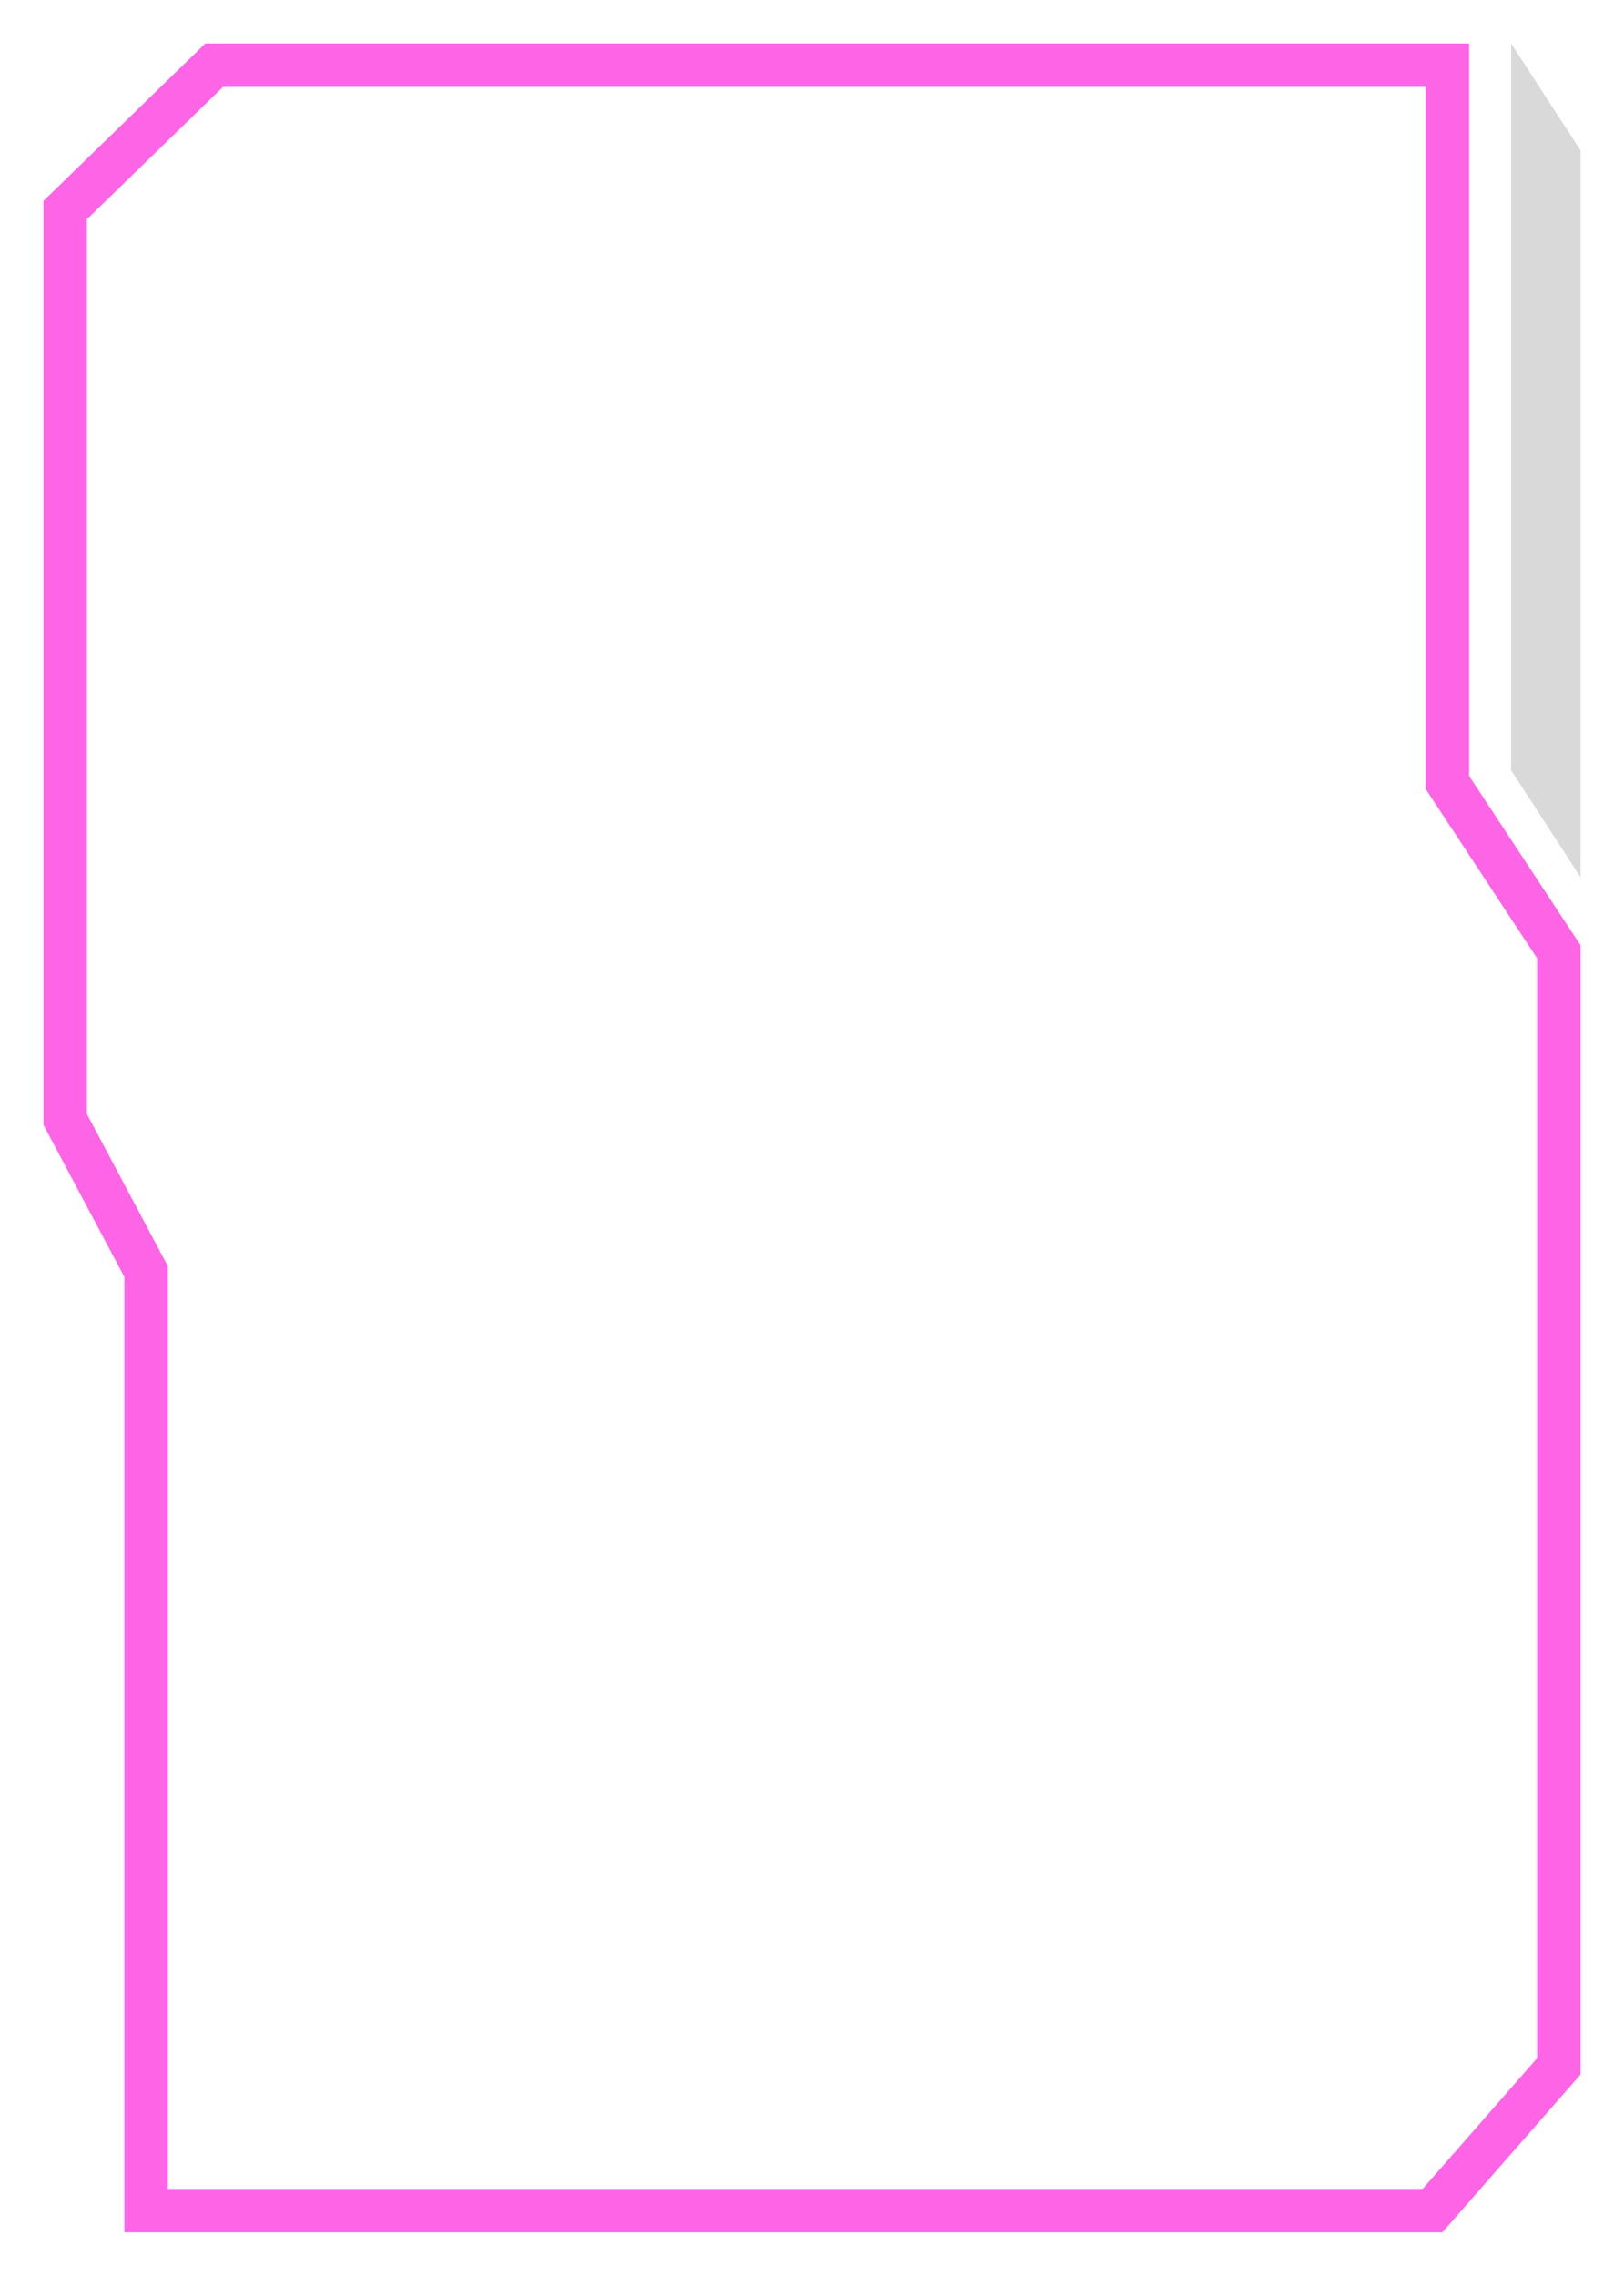 <svg width="187" height="262" viewBox="0 0 187 262" fill="none" xmlns="http://www.w3.org/2000/svg">
<g filter="url(#filter0_d_0_710)">
<path d="M30.18 254.5H16.826V214.266L16.826 182.766V147.016V146.392L16.533 145.842L7.5 128.858L7.5 68L7.5 24.197L24.667 7.5H105.719H156.078H166.666V15.627L166.666 47.127V66.482V89.329V90.078L167.077 90.703L179.5 109.585V193.924V237.882L164.955 254.5H156.82H156.078H105.719H55.359H30.18Z" stroke="#FD02D6" stroke-opacity="0.61" stroke-width="5"/>
</g>
<path d="M174 88.681V5L182 17.319V101L174 88.681Z" fill="#D9D9D9"/>
<defs>
<filter id="filter0_d_0_710" x="0" y="0" width="187" height="262" filterUnits="userSpaceOnUse" color-interpolation-filters="sRGB">
<feFlood flood-opacity="0" result="BackgroundImageFix"/>
<feColorMatrix in="SourceAlpha" type="matrix" values="0 0 0 0 0 0 0 0 0 0 0 0 0 0 0 0 0 0 127 0" result="hardAlpha"/>
<feOffset/>
<feGaussianBlur stdDeviation="2.5"/>
<feColorMatrix type="matrix" values="0 0 0 0 0.992 0 0 0 0 0.008 0 0 0 0 0.839 0 0 0 1 0"/>
<feBlend mode="normal" in2="BackgroundImageFix" result="effect1_dropShadow_0_710"/>
<feBlend mode="normal" in="SourceGraphic" in2="effect1_dropShadow_0_710" result="shape"/>
</filter>
</defs>
</svg>
